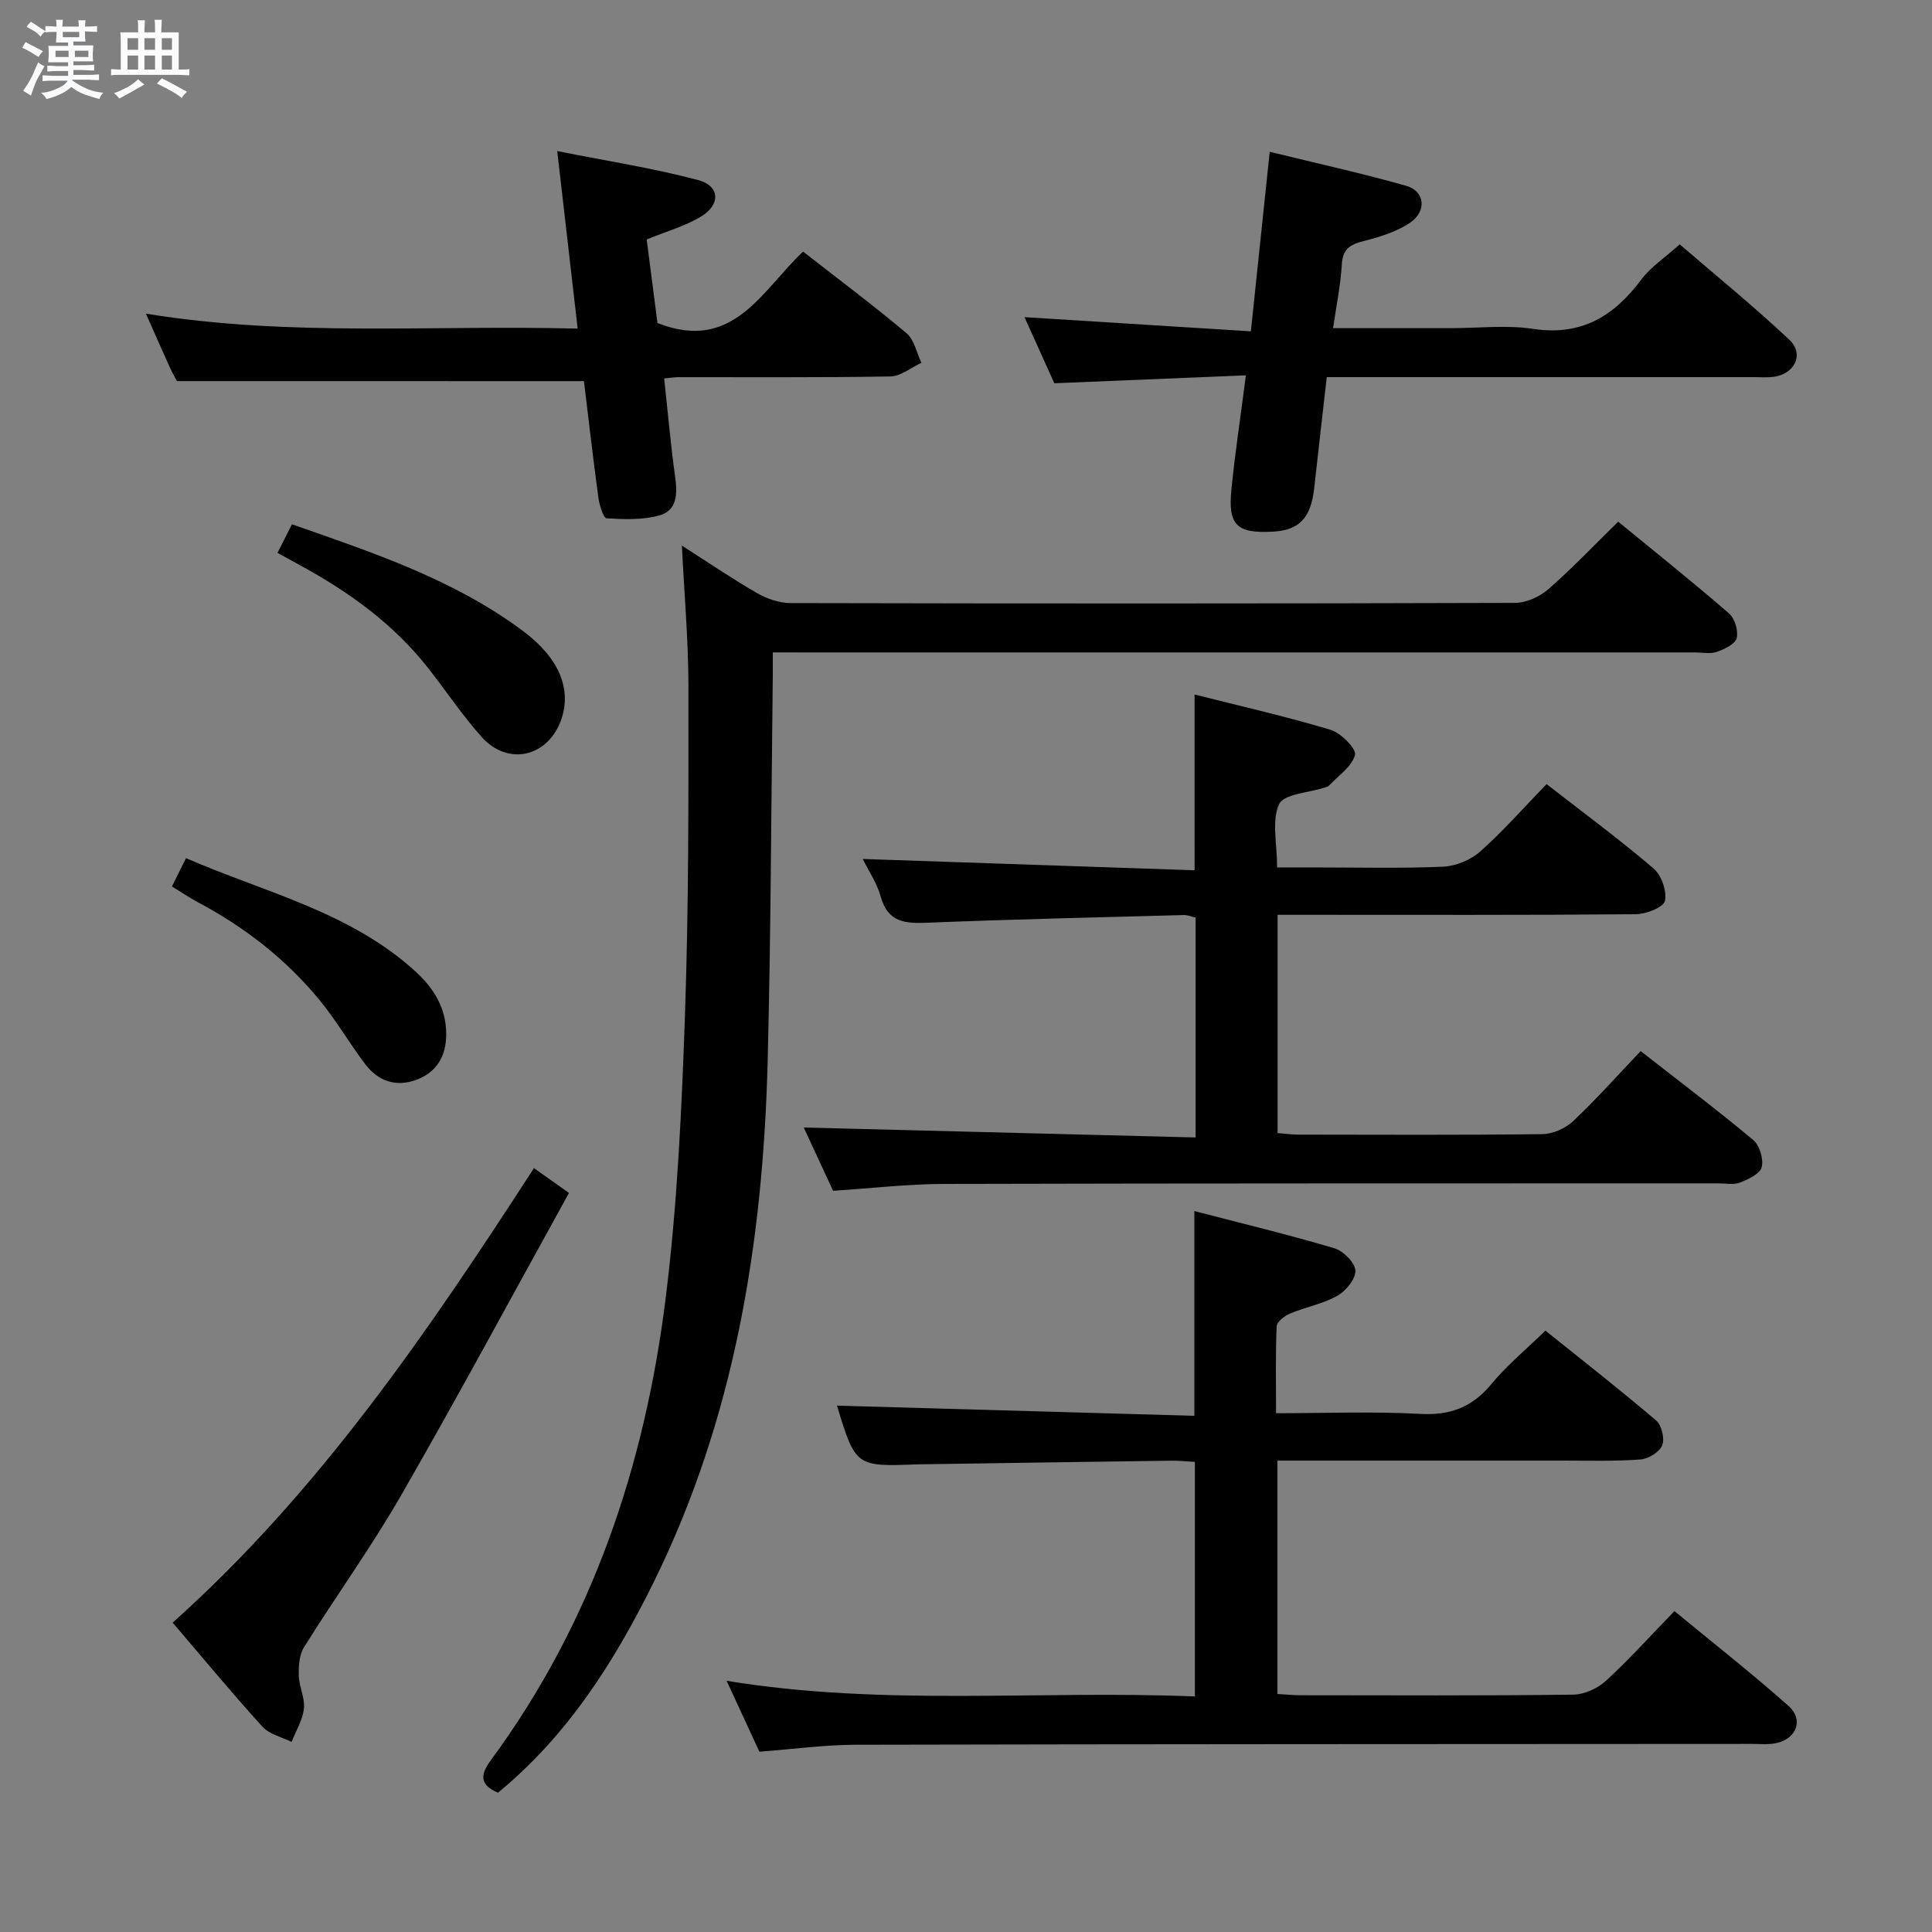 <svg enable-background="new 0 0 400 400" viewBox="0 0 400 400" xmlns="http://www.w3.org/2000/svg"><rect x="0" y="0" width="400" height="400" fill="#808080" stroke="none"/><path d="m6.8 9.5c.6.3 1.3.7 2.1 1.1-.4.4-.7.8-.9 1.2-.7-.4-1.3-.8-1.8-1.1s-1.1-.6-1.6-.8c.2-.4.5-.8.7-1.2.4.2.8.5 1.5.8zm.9 6.9c-.3.6-.5 1.1-.7 1.7s-.4 1.1-.6 1.7c-.6-.4-1.1-.7-1.6-1 .7-1 1.2-1.8 1.5-2.4.3-.5.6-1.1.8-1.7.3-.6.5-1.2.8-1.8.3.3.8.6 1.3.8-.7 1.3-1.2 2.2-1.5 2.7zm.1-11c.4.3 1 .7 1.7 1.1-.5.2-.8.6-1.1 1.1-.5-.6-1-1-1.4-1.2s-.9-.6-1.5-.8c.2-.4.5-.7.9-1.1.5.3.9.6 1.4.9zm10.5 13.1c1 .4 2 .6 3.1.7-.4.4-.7.8-.8 1.3-.9-.2-1.9-.6-3-.9-1-.4-2-.9-2.8-1.6-.5.4-1.1.9-1.9 1.3s-1.9.9-3.3 1.2c-.1-.3-.5-.8-1.1-1.3 1 0 2.1-.3 3.2-.8 1.2-.5 1.9-1 2.3-1.7h-3.2c-.4 0-1 0-2 .1v-1.2c1 0 1.7.1 2 .1h3.3v-1h-2.3c-.2 0-.9 0-2 .1v-1.2c1.2 0 1.9.1 2 .1h2.3v-.8h-4.1c0-.7.1-1.2.1-1.6 0-.5 0-1.1-.1-1.8h4.1v-.7h-2.5c0-.6.1-1.1.1-1.6v-.6h-.5c-.4 0-1 0-1.8.1v-1.3c1.2 0 1.9.1 2.1.1h.2c0-.3 0-.8-.1-1.4h1.4c0 .6-.1 1-.1 1.4h3.4c0-.4 0-.8-.1-1.3h1.5c0 .4-.1.9-.1 1.3.7 0 1.5 0 2.5-.1v1.2c-1 0-1.8-.1-2.5-.1v.6c0 .3 0 .8.1 1.5h-2.5v.8h4.1c0 .7-.1 1.3-.1 1.8s0 1 .1 1.5h-4.1v.8h1.4c.8 0 1.8 0 2.9-.1v1.2c-1 0-1.9-.1-2.8-.1h-1.5v1h3.2c.3 0 1 0 2.1-.1v1.2c-1.1 0-1.8-.1-2.1-.1h-3.4l-.1.1c1.4 1 2.4 1.5 3.4 1.9zm-4.1-6.7v-1.3h-2.7v1.3zm2.2-4.1v-1.1h-3.4v1.1zm1.9 4.1v-1.3h-2.8v1.3z" fill="#fafbfc"/><path d="m37 6.7v2.3 5.4c1 0 1.8 0 2.2-.1v1.3c-.6 0-1.5-.1-2.5-.1h-11.9c-.7 0-1.3 0-1.8.1v-1.3c.5 0 1.1.1 2 .1v-5.2c0-1 0-1.8-.1-2.5h3.7c0-1.3 0-2.1-.1-2.5h1.5c0 .4-.1 1.3-.1 2.5h2.2c0-1.2 0-2.1-.1-2.6h1.5c0 .4-.1 1.3-.1 2.6zm-12.3 13.7c-.3-.4-.7-.8-1.1-1.1 1.1-.4 2.1-.9 2.9-1.3.8-.5 1.5-1 2.1-1.6.4.4.9.8 1.3 1.1-2.5 1.4-4.2 2.4-5.2 2.9zm3.9-10.1v-2.4h-2.2v2.4zm0 4.1v-2.9h-2.2v2.9zm3.5-4.1v-2.4h-2.2v2.4zm0 4.1v-2.9h-2.2v2.9zm.4 2.9 1-1.1c.6.3 1.4.7 2.5 1.3s2 1.1 2.7 1.5c-.4.4-.8.8-1.1 1.3-.8-.8-2.5-1.7-5.1-3zm3.1-7v-2.4h-2.1v2.4zm0 4.1v-2.9h-2.1v2.9z" fill="#fafbfc"/><g fill="#000001"><path d="m160 135.07c0 2.04.01 3.35 0 4.67-.33 26.63-.39 53.26-1.06 79.89-.95 37.51-6.83 74-23.68 108.1-8.11 16.4-17.74 31.57-32.16 43.43-3.66-1.57-3.83-3.53-1.46-6.75 20.93-28.42 31.82-60.83 36.15-95.41 2.43-19.41 3.34-39.06 4.02-58.64.79-22.78.73-45.59.72-68.39-.01-9.44-.86-18.89-1.35-29.01 5.41 3.46 10.42 6.88 15.66 9.89 2.03 1.17 4.59 2.01 6.91 2.01 49.98.11 99.95.12 149.93-.04 2.32-.01 5.08-1.26 6.87-2.82 4.98-4.35 9.56-9.17 14.48-13.99 7.61 6.24 15.4 12.46 22.93 18.98 1.2 1.04 1.98 3.6 1.6 5.13-.31 1.24-2.53 2.28-4.1 2.84-1.34.47-2.96.12-4.46.12-61.47 0-122.94 0-184.41 0-2-.01-3.97-.01-6.59-.01z"/><path d="m173.29 291.02c24.75.71 49.42 1.41 73.99 2.11 0-14.72 0-28.15 0-42.39 9.58 2.49 19.33 4.84 28.93 7.68 1.87.55 4.32 2.96 4.41 4.63.09 1.73-1.99 4.24-3.78 5.25-2.98 1.68-6.54 2.31-9.74 3.65-1.14.48-2.74 1.71-2.78 2.66-.26 5.77-.13 11.56-.13 17.98 10.3 0 20.11-.39 29.87.14 6.23.34 10.77-1.39 14.73-6.19 3.15-3.83 7.06-7.04 11.17-11.05 7.57 6.08 15.38 12.18 22.92 18.6 1.15.98 1.82 3.78 1.26 5.16-.56 1.39-2.86 2.79-4.49 2.92-5.3.39-10.65.23-15.99.23-17.83.01-35.67 0-53.5 0-1.79 0-3.59 0-5.69 0v48.32c1.57.09 3.17.26 4.76.26 18.83.02 37.67.11 56.5-.12 2.3-.03 5.04-1.29 6.76-2.87 4.78-4.38 9.13-9.22 14.19-14.43 8.11 6.69 16.06 12.93 23.6 19.62 3.21 2.84 1.7 6.82-2.55 7.72-1.6.34-3.32.16-4.98.16-61.83.04-123.66.03-185.5.17-6.61.02-13.22.93-20.03 1.44-2.12-4.59-4.26-9.22-6.78-14.68 32.52 5.34 64.58 1.92 96.95 3.24 0-16.35 0-32.22 0-48.56-1.62-.09-3.24-.27-4.86-.25-17.31.23-34.62.49-51.93.75-.17 0-.33 0-.5 0-12.92.51-12.98.47-16.81-12.15z"/><path d="m247.32 143.79c9.65 2.44 19.01 4.56 28.16 7.31 2.15.65 5.39 3.95 5.06 5.2-.66 2.45-3.48 4.31-5.43 6.39-.21.22-.6.27-.91.38-3.26 1.08-8.38 1.29-9.37 3.42-1.58 3.42-.42 8.1-.42 13.1h7.33c9 0 18.01.24 26.99-.15 2.66-.11 5.76-1.39 7.75-3.16 4.72-4.18 8.9-8.97 13.72-13.94 7.65 5.95 15.1 11.45 22.13 17.45 1.65 1.4 2.83 4.73 2.37 6.74-.31 1.34-3.89 2.73-6.02 2.75-22.66.2-45.32.12-67.98.12-1.96 0-3.92 0-6.19 0v45.19c1.47.11 2.9.32 4.33.32 16.83.02 33.66.11 50.49-.1 2.16-.03 4.77-1.18 6.36-2.68 4.82-4.55 9.25-9.52 13.99-14.51 8.25 6.45 15.93 12.24 23.31 18.41 1.32 1.11 2.17 3.95 1.75 5.61-.35 1.39-2.77 2.52-4.5 3.2-1.3.51-2.96.16-4.46.16-53.49.02-106.97-.02-160.46.12-7.45.02-14.9.91-22.84 1.42-2.07-4.47-4.28-9.25-6.07-13.1 26.83.68 53.82 1.37 81.13 2.06 0-15.85 0-30.6 0-45.53-.85-.19-1.65-.54-2.43-.52-17.62.48-35.25.87-52.86 1.58-4.67.19-8.4.09-9.91-5.41-.78-2.81-2.53-5.36-3.72-7.78 22.99.78 45.78 1.56 68.71 2.34-.01-12.39-.01-23.61-.01-36.39z"/><path d="m212.11 65.66c15.56.98 30.92 1.94 46.87 2.94 1.33-12.72 2.57-24.52 3.9-37.17 9.8 2.4 19.12 4.44 28.28 7.05 3.86 1.1 4.3 5.26.74 7.66-2.8 1.88-6.28 2.93-9.61 3.78-2.77.71-4.3 1.62-4.48 4.81-.24 4.24-1.12 8.44-1.81 13.21h24.44c5.67 0 11.44-.69 16.97.15 9.98 1.51 16.74-2.62 22.41-10.22 1.95-2.61 4.86-4.5 7.95-7.28 7.27 6.27 15.22 12.73 22.68 19.74 3.2 3 1.08 7.22-3.41 7.71-1.32.14-2.66.04-4 .04-27.5 0-54.99 0-82.49 0-1.82 0-3.63 0-5.86 0-.89 7.84-1.76 15.39-2.59 22.94-.68 6.18-3.07 8.75-8.51 9.05-7.51.41-9.38-1.29-8.64-8.7.75-7.58 1.9-15.11 3-23.66-13.32.55-26.21 1.08-39.66 1.64-1.95-4.31-4.11-9.1-6.18-13.69z"/><path d="m36.63 78.9c-.2-.38-.86-1.52-1.41-2.71-1.57-3.47-3.1-6.95-5.01-11.25 29.93 4.88 59.41 2.29 89.39 3.1-1.4-12.15-2.73-23.75-4.23-36.76 10.29 2.05 19.86 3.53 29.17 6 4.56 1.21 4.7 5.13.5 7.62-3.24 1.92-7 2.98-11.15 4.68.75 5.79 1.52 11.81 2.23 17.29 15.67 6.23 21.65-6.81 30.15-14.78 7.36 5.75 14.55 11.12 21.42 16.9 1.61 1.35 2.08 4.04 3.08 6.12-2.15.99-4.28 2.8-6.44 2.83-14.65.25-29.31.13-43.97.15-.79 0-1.59.15-2.85.27.76 7 1.34 13.74 2.28 20.43.48 3.45.4 6.87-3.2 7.9-3.46.99-7.34.84-11 .62-.66-.04-1.49-2.73-1.7-4.27-1.11-8.19-2.05-16.4-2.99-24.13-28.26-.01-55.99-.01-84.27-.01z"/><path d="m110.55 241.85c2.2 1.56 4.22 2.99 7.25 5.14-11.55 20.88-22.84 41.89-34.73 62.56-6.2 10.78-13.52 20.91-20.12 31.47-1 1.59-1.14 3.93-1.09 5.9.06 2.29 1.3 4.61 1.06 6.82-.26 2.37-1.65 4.61-2.55 6.91-2.04-1.02-4.6-1.58-6.03-3.15-6.35-6.99-12.37-14.28-18.59-21.55 30.42-27.22 52.9-60.3 74.8-94.1z"/><path d="m57.45 114.46c1.02-2.02 1.9-3.75 3-5.91 16.81 5.89 33.51 11.41 47.82 22.08 7.57 5.65 10.09 12.09 7.94 18.31-2.7 7.78-11.02 9.76-16.5 3.63-3.97-4.45-7.31-9.46-11-14.17-7.21-9.21-16.48-15.88-26.66-21.41-1.45-.78-2.88-1.58-4.6-2.53z"/><path d="m35.6 183.53c.97-1.95 1.83-3.68 2.91-5.86 16.34 7.11 33.97 11.1 47.53 23.48 3.81 3.48 6.38 7.64 6.34 13.05-.03 4.46-1.94 7.78-6.15 9.35-4.23 1.58-7.94.31-10.61-3.22-3.31-4.38-6.07-9.18-9.56-13.4-6.96-8.42-15.47-15.03-25.13-20.15-1.73-.94-3.37-2.06-5.33-3.25z"/></g></svg>